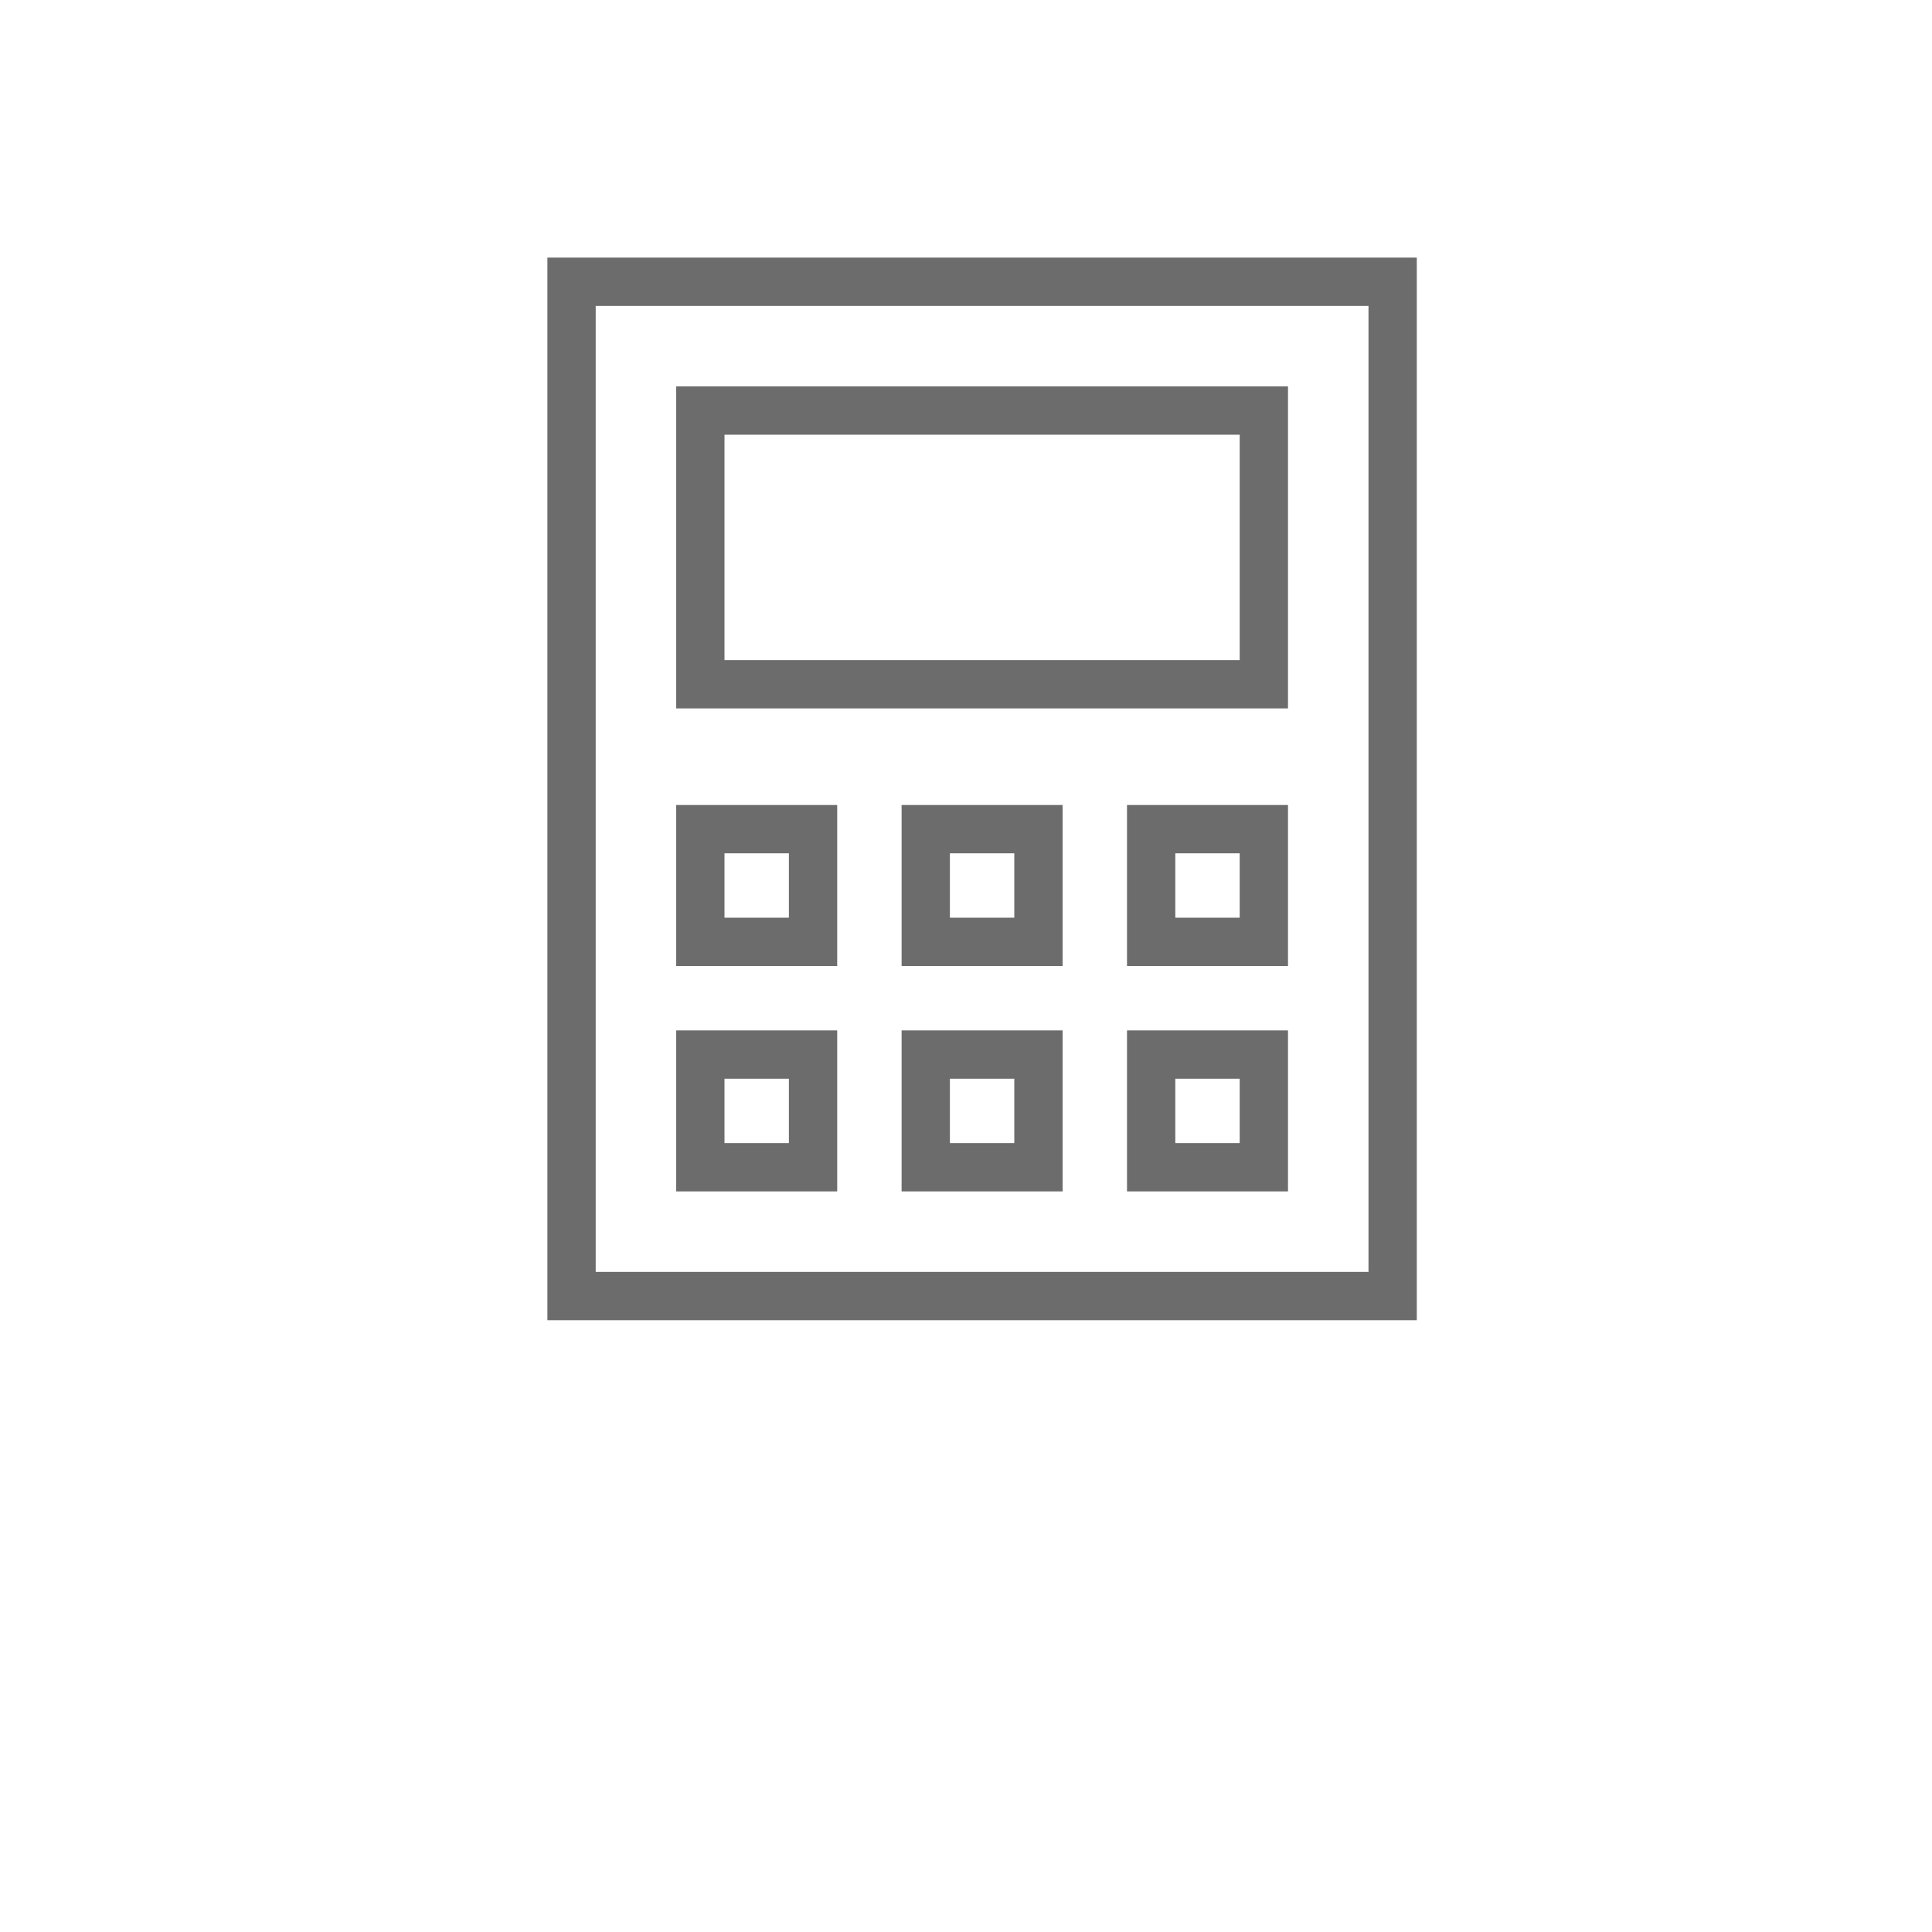 <svg width="60" height="60" viewBox="0 5 60 60" fill="none" xmlns="http://www.w3.org/2000/svg">
<rect x="17.75" y="13.75" width="25.5" height="31.5" stroke="#6C6C6C" stroke-width="1.5"/>
<rect x="21.75" y="17.75" width="17.5" height="8.5" stroke="#6C6C6C" stroke-width="1.5"/>
<rect x="21.75" y="30.75" width="3.5" height="3.5" stroke="#6C6C6C" stroke-width="1.5"/>
<rect x="21.75" y="37.75" width="3.5" height="3.5" stroke="#6C6C6C" stroke-width="1.5"/>
<rect x="28.75" y="30.75" width="3.5" height="3.5" stroke="#6C6C6C" stroke-width="1.5"/>
<rect x="28.75" y="37.75" width="3.5" height="3.5" stroke="#6C6C6C" stroke-width="1.5"/>
<rect x="35.75" y="30.75" width="3.5" height="3.5" stroke="#6C6C6C" stroke-width="1.5"/>
<rect x="35.75" y="37.75" width="3.5" height="3.5" stroke="#6C6C6C" stroke-width="1.5"/>
</svg>
